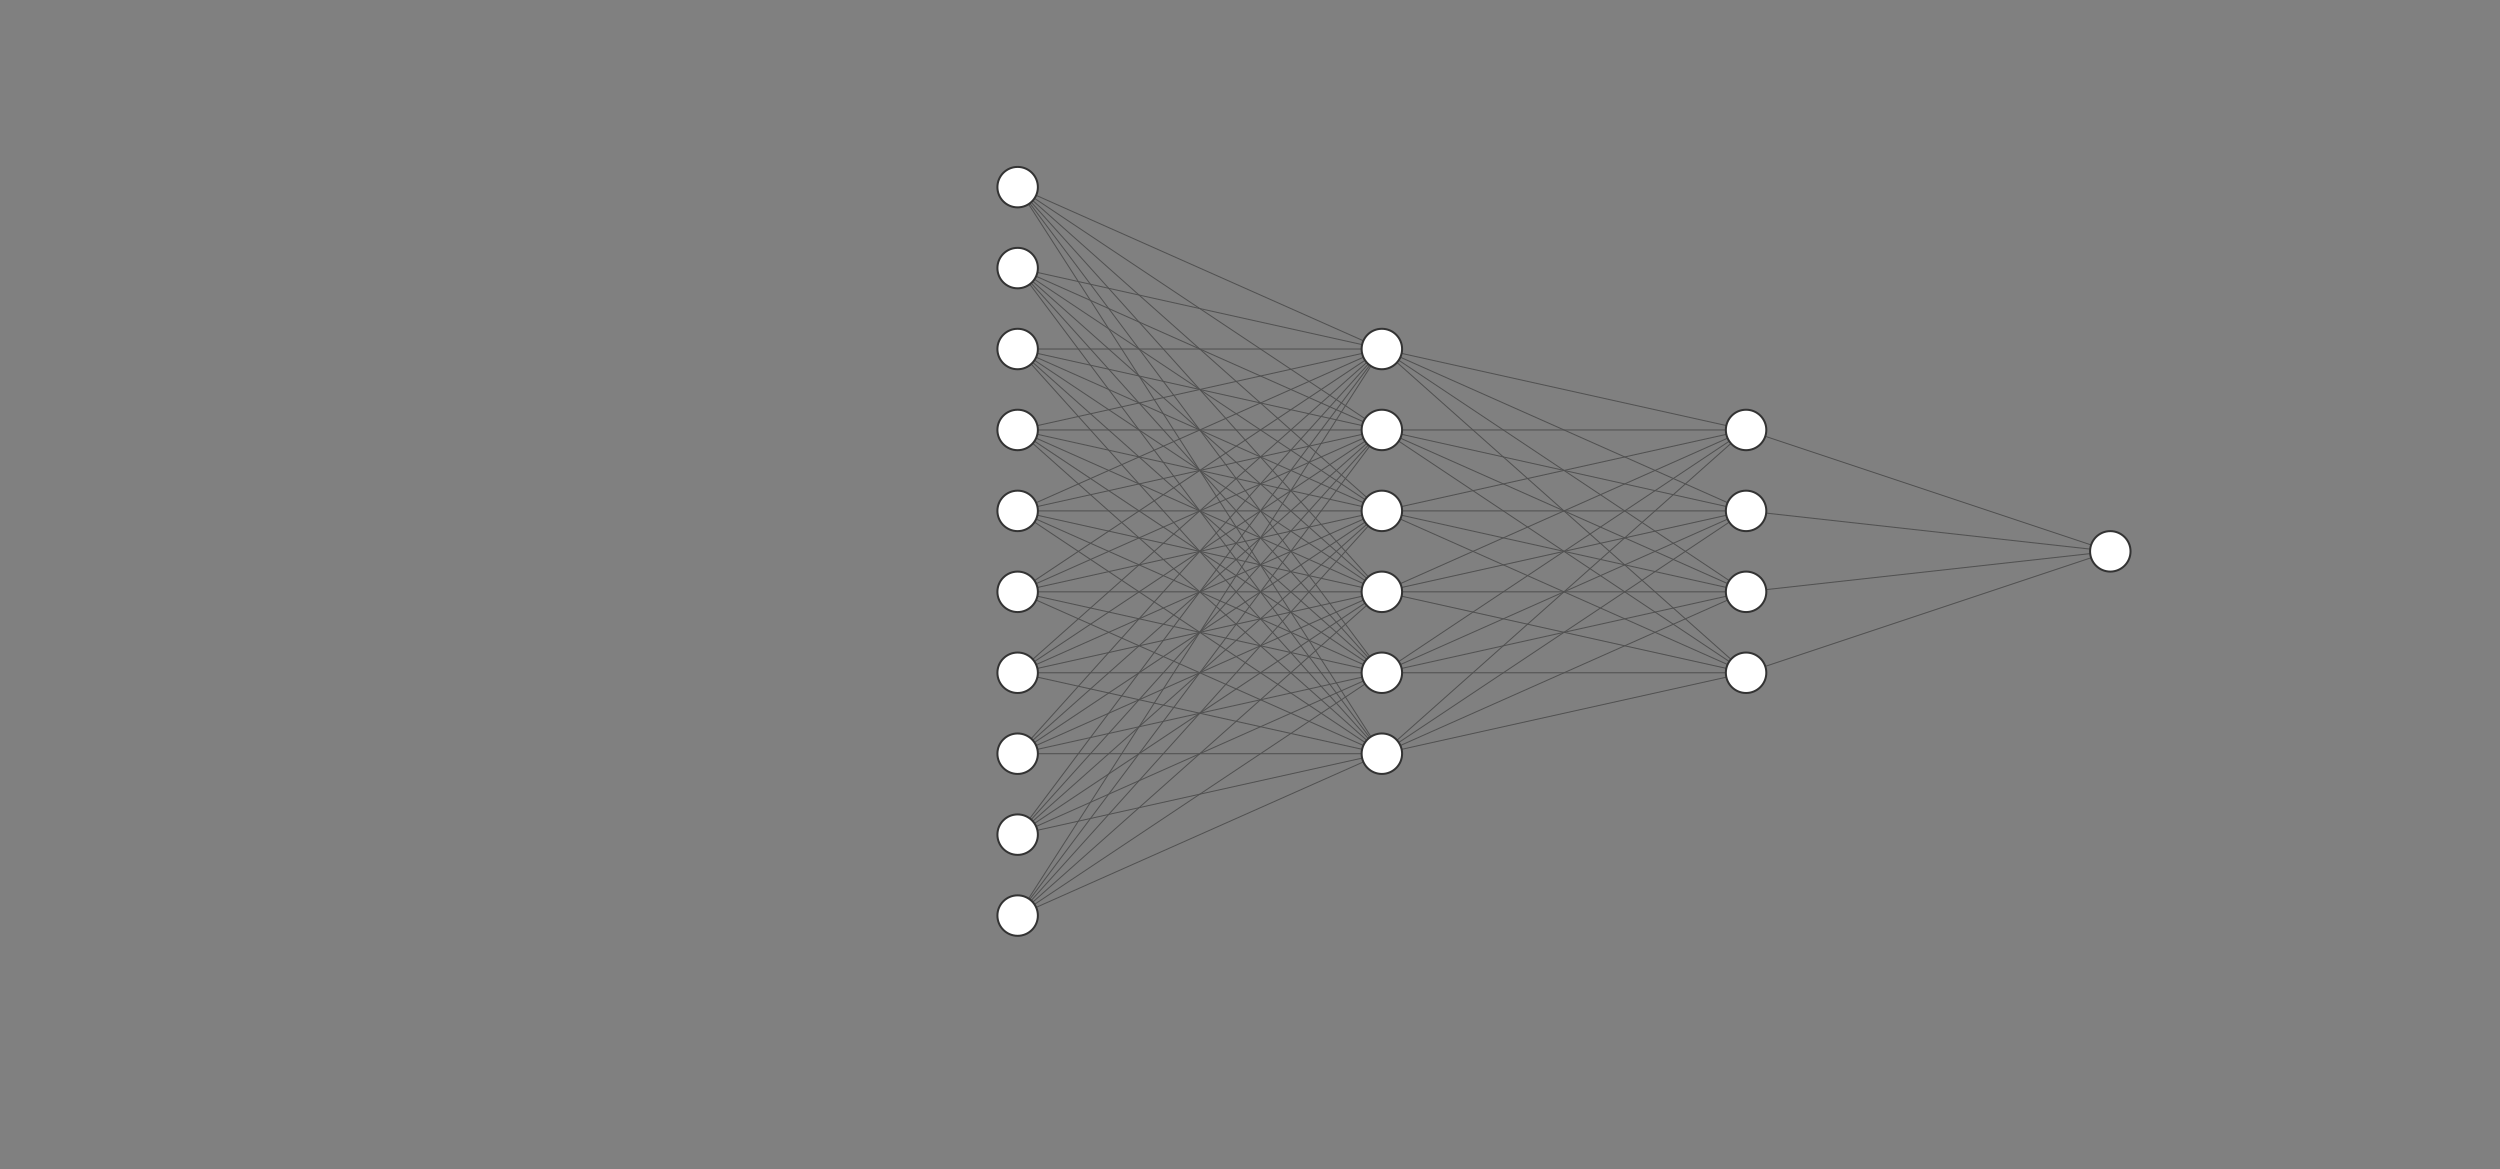 <svg xmlns="http://www.w3.org/2000/svg" width="1920" height="898" style="cursor: move;"><rect width="100%" height="100%" fill="#808080" stroke="none"/><g transform="translate(-378.77,-258.758) scale(1.554)"><path class="link" marker-end="" d="M746.667,259, 926.667,339" style="stroke-width: 0.5; stroke-opacity: 1; stroke: rgb(80, 80, 80);"></path><path class="link" marker-end="" d="M746.667,259, 926.667,379" style="stroke-width: 0.5; stroke-opacity: 1; stroke: rgb(80, 80, 80);"></path><path class="link" marker-end="" d="M746.667,259, 926.667,419" style="stroke-width: 0.5; stroke-opacity: 1; stroke: rgb(80, 80, 80);"></path><path class="link" marker-end="" d="M746.667,259, 926.667,459" style="stroke-width: 0.5; stroke-opacity: 1; stroke: rgb(80, 80, 80);"></path><path class="link" marker-end="" d="M746.667,259, 926.667,499" style="stroke-width: 0.5; stroke-opacity: 1; stroke: rgb(80, 80, 80);"></path><path class="link" marker-end="" d="M746.667,259, 926.667,539" style="stroke-width: 0.5; stroke-opacity: 1; stroke: rgb(80, 80, 80);"></path><path class="link" marker-end="" d="M746.667,299, 926.667,339" style="stroke-width: 0.5; stroke-opacity: 1; stroke: rgb(80, 80, 80);"></path><path class="link" marker-end="" d="M746.667,299, 926.667,379" style="stroke-width: 0.5; stroke-opacity: 1; stroke: rgb(80, 80, 80);"></path><path class="link" marker-end="" d="M746.667,299, 926.667,419" style="stroke-width: 0.5; stroke-opacity: 1; stroke: rgb(80, 80, 80);"></path><path class="link" marker-end="" d="M746.667,299, 926.667,459" style="stroke-width: 0.5; stroke-opacity: 1; stroke: rgb(80, 80, 80);"></path><path class="link" marker-end="" d="M746.667,299, 926.667,499" style="stroke-width: 0.5; stroke-opacity: 1; stroke: rgb(80, 80, 80);"></path><path class="link" marker-end="" d="M746.667,299, 926.667,539" style="stroke-width: 0.5; stroke-opacity: 1; stroke: rgb(80, 80, 80);"></path><path class="link" marker-end="" d="M746.667,339, 926.667,339" style="stroke-width: 0.5; stroke-opacity: 1; stroke: rgb(80, 80, 80);"></path><path class="link" marker-end="" d="M746.667,339, 926.667,379" style="stroke-width: 0.5; stroke-opacity: 1; stroke: rgb(80, 80, 80);"></path><path class="link" marker-end="" d="M746.667,339, 926.667,419" style="stroke-width: 0.5; stroke-opacity: 1; stroke: rgb(80, 80, 80);"></path><path class="link" marker-end="" d="M746.667,339, 926.667,459" style="stroke-width: 0.5; stroke-opacity: 1; stroke: rgb(80, 80, 80);"></path><path class="link" marker-end="" d="M746.667,339, 926.667,499" style="stroke-width: 0.5; stroke-opacity: 1; stroke: rgb(80, 80, 80);"></path><path class="link" marker-end="" d="M746.667,339, 926.667,539" style="stroke-width: 0.5; stroke-opacity: 1; stroke: rgb(80, 80, 80);"></path><path class="link" marker-end="" d="M746.667,379, 926.667,339" style="stroke-width: 0.5; stroke-opacity: 1; stroke: rgb(80, 80, 80);"></path><path class="link" marker-end="" d="M746.667,379, 926.667,379" style="stroke-width: 0.5; stroke-opacity: 1; stroke: rgb(80, 80, 80);"></path><path class="link" marker-end="" d="M746.667,379, 926.667,419" style="stroke-width: 0.5; stroke-opacity: 1; stroke: rgb(80, 80, 80);"></path><path class="link" marker-end="" d="M746.667,379, 926.667,459" style="stroke-width: 0.5; stroke-opacity: 1; stroke: rgb(80, 80, 80);"></path><path class="link" marker-end="" d="M746.667,379, 926.667,499" style="stroke-width: 0.5; stroke-opacity: 1; stroke: rgb(80, 80, 80);"></path><path class="link" marker-end="" d="M746.667,379, 926.667,539" style="stroke-width: 0.5; stroke-opacity: 1; stroke: rgb(80, 80, 80);"></path><path class="link" marker-end="" d="M746.667,419, 926.667,339" style="stroke-width: 0.5; stroke-opacity: 1; stroke: rgb(80, 80, 80);"></path><path class="link" marker-end="" d="M746.667,419, 926.667,379" style="stroke-width: 0.5; stroke-opacity: 1; stroke: rgb(80, 80, 80);"></path><path class="link" marker-end="" d="M746.667,419, 926.667,419" style="stroke-width: 0.5; stroke-opacity: 1; stroke: rgb(80, 80, 80);"></path><path class="link" marker-end="" d="M746.667,419, 926.667,459" style="stroke-width: 0.5; stroke-opacity: 1; stroke: rgb(80, 80, 80);"></path><path class="link" marker-end="" d="M746.667,419, 926.667,499" style="stroke-width: 0.5; stroke-opacity: 1; stroke: rgb(80, 80, 80);"></path><path class="link" marker-end="" d="M746.667,419, 926.667,539" style="stroke-width: 0.5; stroke-opacity: 1; stroke: rgb(80, 80, 80);"></path><path class="link" marker-end="" d="M746.667,459, 926.667,339" style="stroke-width: 0.5; stroke-opacity: 1; stroke: rgb(80, 80, 80);"></path><path class="link" marker-end="" d="M746.667,459, 926.667,379" style="stroke-width: 0.5; stroke-opacity: 1; stroke: rgb(80, 80, 80);"></path><path class="link" marker-end="" d="M746.667,459, 926.667,419" style="stroke-width: 0.5; stroke-opacity: 1; stroke: rgb(80, 80, 80);"></path><path class="link" marker-end="" d="M746.667,459, 926.667,459" style="stroke-width: 0.5; stroke-opacity: 1; stroke: rgb(80, 80, 80);"></path><path class="link" marker-end="" d="M746.667,459, 926.667,499" style="stroke-width: 0.5; stroke-opacity: 1; stroke: rgb(80, 80, 80);"></path><path class="link" marker-end="" d="M746.667,459, 926.667,539" style="stroke-width: 0.5; stroke-opacity: 1; stroke: rgb(80, 80, 80);"></path><path class="link" marker-end="" d="M746.667,499, 926.667,339" style="stroke-width: 0.5; stroke-opacity: 1; stroke: rgb(80, 80, 80);"></path><path class="link" marker-end="" d="M746.667,499, 926.667,379" style="stroke-width: 0.5; stroke-opacity: 1; stroke: rgb(80, 80, 80);"></path><path class="link" marker-end="" d="M746.667,499, 926.667,419" style="stroke-width: 0.5; stroke-opacity: 1; stroke: rgb(80, 80, 80);"></path><path class="link" marker-end="" d="M746.667,499, 926.667,459" style="stroke-width: 0.5; stroke-opacity: 1; stroke: rgb(80, 80, 80);"></path><path class="link" marker-end="" d="M746.667,499, 926.667,499" style="stroke-width: 0.5; stroke-opacity: 1; stroke: rgb(80, 80, 80);"></path><path class="link" marker-end="" d="M746.667,499, 926.667,539" style="stroke-width: 0.5; stroke-opacity: 1; stroke: rgb(80, 80, 80);"></path><path class="link" marker-end="" d="M746.667,539, 926.667,339" style="stroke-width: 0.5; stroke-opacity: 1; stroke: rgb(80, 80, 80);"></path><path class="link" marker-end="" d="M746.667,539, 926.667,379" style="stroke-width: 0.5; stroke-opacity: 1; stroke: rgb(80, 80, 80);"></path><path class="link" marker-end="" d="M746.667,539, 926.667,419" style="stroke-width: 0.5; stroke-opacity: 1; stroke: rgb(80, 80, 80);"></path><path class="link" marker-end="" d="M746.667,539, 926.667,459" style="stroke-width: 0.5; stroke-opacity: 1; stroke: rgb(80, 80, 80);"></path><path class="link" marker-end="" d="M746.667,539, 926.667,499" style="stroke-width: 0.5; stroke-opacity: 1; stroke: rgb(80, 80, 80);"></path><path class="link" marker-end="" d="M746.667,539, 926.667,539" style="stroke-width: 0.5; stroke-opacity: 1; stroke: rgb(80, 80, 80);"></path><path class="link" marker-end="" d="M746.667,579, 926.667,339" style="stroke-width: 0.5; stroke-opacity: 1; stroke: rgb(80, 80, 80);"></path><path class="link" marker-end="" d="M746.667,579, 926.667,379" style="stroke-width: 0.5; stroke-opacity: 1; stroke: rgb(80, 80, 80);"></path><path class="link" marker-end="" d="M746.667,579, 926.667,419" style="stroke-width: 0.5; stroke-opacity: 1; stroke: rgb(80, 80, 80);"></path><path class="link" marker-end="" d="M746.667,579, 926.667,459" style="stroke-width: 0.5; stroke-opacity: 1; stroke: rgb(80, 80, 80);"></path><path class="link" marker-end="" d="M746.667,579, 926.667,499" style="stroke-width: 0.5; stroke-opacity: 1; stroke: rgb(80, 80, 80);"></path><path class="link" marker-end="" d="M746.667,579, 926.667,539" style="stroke-width: 0.5; stroke-opacity: 1; stroke: rgb(80, 80, 80);"></path><path class="link" marker-end="" d="M746.667,619, 926.667,339" style="stroke-width: 0.5; stroke-opacity: 1; stroke: rgb(80, 80, 80);"></path><path class="link" marker-end="" d="M746.667,619, 926.667,379" style="stroke-width: 0.5; stroke-opacity: 1; stroke: rgb(80, 80, 80);"></path><path class="link" marker-end="" d="M746.667,619, 926.667,419" style="stroke-width: 0.5; stroke-opacity: 1; stroke: rgb(80, 80, 80);"></path><path class="link" marker-end="" d="M746.667,619, 926.667,459" style="stroke-width: 0.5; stroke-opacity: 1; stroke: rgb(80, 80, 80);"></path><path class="link" marker-end="" d="M746.667,619, 926.667,499" style="stroke-width: 0.5; stroke-opacity: 1; stroke: rgb(80, 80, 80);"></path><path class="link" marker-end="" d="M746.667,619, 926.667,539" style="stroke-width: 0.5; stroke-opacity: 1; stroke: rgb(80, 80, 80);"></path><path class="link" marker-end="" d="M926.667,339, 1106.667,379" style="stroke-width: 0.5; stroke-opacity: 1; stroke: rgb(80, 80, 80);"></path><path class="link" marker-end="" d="M926.667,339, 1106.667,419" style="stroke-width: 0.5; stroke-opacity: 1; stroke: rgb(80, 80, 80);"></path><path class="link" marker-end="" d="M926.667,339, 1106.667,459" style="stroke-width: 0.5; stroke-opacity: 1; stroke: rgb(80, 80, 80);"></path><path class="link" marker-end="" d="M926.667,339, 1106.667,499" style="stroke-width: 0.5; stroke-opacity: 1; stroke: rgb(80, 80, 80);"></path><path class="link" marker-end="" d="M926.667,379, 1106.667,379" style="stroke-width: 0.5; stroke-opacity: 1; stroke: rgb(80, 80, 80);"></path><path class="link" marker-end="" d="M926.667,379, 1106.667,419" style="stroke-width: 0.5; stroke-opacity: 1; stroke: rgb(80, 80, 80);"></path><path class="link" marker-end="" d="M926.667,379, 1106.667,459" style="stroke-width: 0.5; stroke-opacity: 1; stroke: rgb(80, 80, 80);"></path><path class="link" marker-end="" d="M926.667,379, 1106.667,499" style="stroke-width: 0.5; stroke-opacity: 1; stroke: rgb(80, 80, 80);"></path><path class="link" marker-end="" d="M926.667,419, 1106.667,379" style="stroke-width: 0.5; stroke-opacity: 1; stroke: rgb(80, 80, 80);"></path><path class="link" marker-end="" d="M926.667,419, 1106.667,419" style="stroke-width: 0.5; stroke-opacity: 1; stroke: rgb(80, 80, 80);"></path><path class="link" marker-end="" d="M926.667,419, 1106.667,459" style="stroke-width: 0.5; stroke-opacity: 1; stroke: rgb(80, 80, 80);"></path><path class="link" marker-end="" d="M926.667,419, 1106.667,499" style="stroke-width: 0.5; stroke-opacity: 1; stroke: rgb(80, 80, 80);"></path><path class="link" marker-end="" d="M926.667,459, 1106.667,379" style="stroke-width: 0.5; stroke-opacity: 1; stroke: rgb(80, 80, 80);"></path><path class="link" marker-end="" d="M926.667,459, 1106.667,419" style="stroke-width: 0.5; stroke-opacity: 1; stroke: rgb(80, 80, 80);"></path><path class="link" marker-end="" d="M926.667,459, 1106.667,459" style="stroke-width: 0.5; stroke-opacity: 1; stroke: rgb(80, 80, 80);"></path><path class="link" marker-end="" d="M926.667,459, 1106.667,499" style="stroke-width: 0.5; stroke-opacity: 1; stroke: rgb(80, 80, 80);"></path><path class="link" marker-end="" d="M926.667,499, 1106.667,379" style="stroke-width: 0.5; stroke-opacity: 1; stroke: rgb(80, 80, 80);"></path><path class="link" marker-end="" d="M926.667,499, 1106.667,419" style="stroke-width: 0.5; stroke-opacity: 1; stroke: rgb(80, 80, 80);"></path><path class="link" marker-end="" d="M926.667,499, 1106.667,459" style="stroke-width: 0.5; stroke-opacity: 1; stroke: rgb(80, 80, 80);"></path><path class="link" marker-end="" d="M926.667,499, 1106.667,499" style="stroke-width: 0.5; stroke-opacity: 1; stroke: rgb(80, 80, 80);"></path><path class="link" marker-end="" d="M926.667,539, 1106.667,379" style="stroke-width: 0.5; stroke-opacity: 1; stroke: rgb(80, 80, 80);"></path><path class="link" marker-end="" d="M926.667,539, 1106.667,419" style="stroke-width: 0.5; stroke-opacity: 1; stroke: rgb(80, 80, 80);"></path><path class="link" marker-end="" d="M926.667,539, 1106.667,459" style="stroke-width: 0.5; stroke-opacity: 1; stroke: rgb(80, 80, 80);"></path><path class="link" marker-end="" d="M926.667,539, 1106.667,499" style="stroke-width: 0.5; stroke-opacity: 1; stroke: rgb(80, 80, 80);"></path><path class="link" marker-end="" d="M1106.667,379, 1286.667,439" style="stroke-width: 0.5; stroke-opacity: 1; stroke: rgb(80, 80, 80);"></path><path class="link" marker-end="" d="M1106.667,419, 1286.667,439" style="stroke-width: 0.5; stroke-opacity: 1; stroke: rgb(80, 80, 80);"></path><path class="link" marker-end="" d="M1106.667,459, 1286.667,439" style="stroke-width: 0.5; stroke-opacity: 1; stroke: rgb(80, 80, 80);"></path><path class="link" marker-end="" d="M1106.667,499, 1286.667,439" style="stroke-width: 0.5; stroke-opacity: 1; stroke: rgb(80, 80, 80);"></path><circle r="10" class="node" id="0_0" cx="746.667" cy="259" style="fill: rgb(255, 255, 255); stroke: rgb(51, 51, 51);"></circle><circle r="10" class="node" id="0_1" cx="746.667" cy="299" style="fill: rgb(255, 255, 255); stroke: rgb(51, 51, 51);"></circle><circle r="10" class="node" id="0_2" cx="746.667" cy="339" style="fill: rgb(255, 255, 255); stroke: rgb(51, 51, 51);"></circle><circle r="10" class="node" id="0_3" cx="746.667" cy="379" style="fill: rgb(255, 255, 255); stroke: rgb(51, 51, 51);"></circle><circle r="10" class="node" id="0_4" cx="746.667" cy="419" style="fill: rgb(255, 255, 255); stroke: rgb(51, 51, 51);"></circle><circle r="10" class="node" id="0_5" cx="746.667" cy="459" style="fill: rgb(255, 255, 255); stroke: rgb(51, 51, 51);"></circle><circle r="10" class="node" id="0_6" cx="746.667" cy="499" style="fill: rgb(255, 255, 255); stroke: rgb(51, 51, 51);"></circle><circle r="10" class="node" id="0_7" cx="746.667" cy="539" style="fill: rgb(255, 255, 255); stroke: rgb(51, 51, 51);"></circle><circle r="10" class="node" id="0_8" cx="746.667" cy="579" style="fill: rgb(255, 255, 255); stroke: rgb(51, 51, 51);"></circle><circle r="10" class="node" id="0_9" cx="746.667" cy="619" style="fill: rgb(255, 255, 255); stroke: rgb(51, 51, 51);"></circle><circle r="10" class="node" id="1_0" cx="926.667" cy="339" style="fill: rgb(255, 255, 255); stroke: rgb(51, 51, 51);"></circle><circle r="10" class="node" id="1_1" cx="926.667" cy="379" style="fill: rgb(255, 255, 255); stroke: rgb(51, 51, 51);"></circle><circle r="10" class="node" id="1_2" cx="926.667" cy="419" style="fill: rgb(255, 255, 255); stroke: rgb(51, 51, 51);"></circle><circle r="10" class="node" id="1_3" cx="926.667" cy="459" style="fill: rgb(255, 255, 255); stroke: rgb(51, 51, 51);"></circle><circle r="10" class="node" id="1_4" cx="926.667" cy="499" style="fill: rgb(255, 255, 255); stroke: rgb(51, 51, 51);"></circle><circle r="10" class="node" id="1_5" cx="926.667" cy="539" style="fill: rgb(255, 255, 255); stroke: rgb(51, 51, 51);"></circle><circle r="10" class="node" id="2_0" cx="1106.667" cy="379" style="fill: rgb(255, 255, 255); stroke: rgb(51, 51, 51);"></circle><circle r="10" class="node" id="2_1" cx="1106.667" cy="419" style="fill: rgb(255, 255, 255); stroke: rgb(51, 51, 51);"></circle><circle r="10" class="node" id="2_2" cx="1106.667" cy="459" style="fill: rgb(255, 255, 255); stroke: rgb(51, 51, 51);"></circle><circle r="10" class="node" id="2_3" cx="1106.667" cy="499" style="fill: rgb(255, 255, 255); stroke: rgb(51, 51, 51);"></circle><circle r="10" class="node" id="3_0" cx="1286.667" cy="439" style="fill: rgb(255, 255, 255); stroke: rgb(51, 51, 51);"></circle></g><defs><marker id="arrow" viewBox="0 -5 10 10" markerWidth="7" markerHeight="7" orient="auto" refX="40"><path d="M0,-5L10,0L0,5" style="stroke: rgb(80, 80, 80); fill: none;"></path></marker></defs></svg>